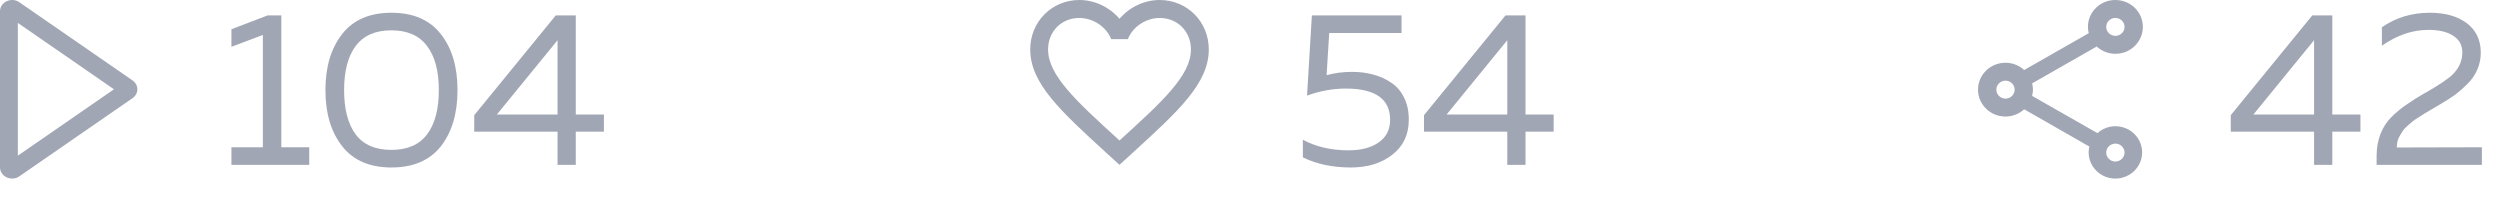 <svg width="182" height="16" viewBox="0 0 182 16" fill="none" xmlns="http://www.w3.org/2000/svg">
<g clip-path="url(#clip0_88391_2240)">
<path fill-rule="evenodd" clip-rule="evenodd" d="M1.3 11.331L8.296 6.5L1.3 1.669V11.331ZM0.666 1.231L0.67 1.234L0.666 1.231ZM1.41 12.835L9.643 7.15C10.119 6.825 10.119 6.175 9.643 5.85L1.41 0.165C0.829 -0.241 0 0.149 0 0.815V12.185C0 12.851 0.829 13.241 1.41 12.835Z" fill="#A1A6B4"/>
<path d="M19.488 1.12H20.48V10.72H22.512V12H16.848V10.72H19.136V2.544L16.848 3.408V2.128L19.488 1.12ZM24.907 10.64C24.096 9.605 23.691 8.245 23.691 6.56C23.691 4.875 24.096 3.515 24.907 2.48C25.718 1.445 26.912 0.928 28.491 0.928C30.08 0.928 31.28 1.445 32.091 2.48C32.902 3.504 33.307 4.864 33.307 6.56C33.307 8.256 32.902 9.621 32.091 10.656C31.28 11.68 30.08 12.192 28.491 12.192C26.912 12.192 25.718 11.675 24.907 10.64ZM31.083 9.792C31.659 9.035 31.947 7.957 31.947 6.56C31.947 5.163 31.659 4.091 31.083 3.344C30.518 2.587 29.654 2.208 28.491 2.208C27.328 2.208 26.464 2.587 25.899 3.344C25.334 4.091 25.051 5.163 25.051 6.56C25.051 7.957 25.334 9.035 25.899 9.792C26.464 10.539 27.328 10.912 28.491 10.912C29.654 10.912 30.518 10.539 31.083 9.792ZM40.461 1.12H41.917V8.336H43.965V9.584H41.917V12H40.589V9.584H34.525V8.384L40.461 1.12ZM40.589 8.336V2.928L36.173 8.336H40.589Z" fill="#A1A6B4"/>
</g>
<g clip-path="url(#clip1_88391_2240)">
<path d="M84.425 0C83.294 0 82.209 0.53 81.5 1.367C80.791 0.53 79.706 0 78.575 0C76.573 0 75 1.583 75 3.597C75 6.069 77.21 8.083 80.558 11.143L81.5 12L82.442 11.137C85.79 8.083 88 6.069 88 3.597C88 1.583 86.427 0 84.425 0ZM81.565 10.169L81.5 10.234L81.435 10.169C78.341 7.35 76.3 5.487 76.3 3.597C76.3 2.289 77.275 1.308 78.575 1.308C79.576 1.308 80.551 1.955 80.895 2.851H82.111C82.449 1.955 83.424 1.308 84.425 1.308C85.725 1.308 86.7 2.289 86.7 3.597C86.7 5.487 84.659 7.35 81.565 10.169Z" fill="#A1A6B4"/>
<path d="M95.504 1.12H102.032V2.4H96.768L96.576 5.472C97.152 5.312 97.771 5.232 98.432 5.232C98.976 5.232 99.483 5.296 99.952 5.424C100.421 5.541 100.853 5.733 101.248 6C101.653 6.256 101.973 6.619 102.208 7.088C102.443 7.547 102.56 8.091 102.56 8.72C102.56 9.797 102.16 10.645 101.36 11.264C100.571 11.883 99.563 12.192 98.336 12.192C97.013 12.192 95.851 11.947 94.848 11.456V10.176C95.808 10.688 96.917 10.944 98.176 10.944C99.093 10.944 99.824 10.752 100.368 10.368C100.923 9.984 101.2 9.435 101.2 8.72C101.2 7.205 100.123 6.448 97.968 6.448C97.029 6.448 96.091 6.619 95.152 6.96L95.504 1.12ZM109.602 1.12H111.058V8.336H113.106V9.584H111.058V12H109.73V9.584H103.666V8.384L109.602 1.12ZM109.73 8.336V2.928L105.314 8.336H109.73Z" fill="#A1A6B4"/>
</g>
<g clip-path="url(#clip2_88391_2240)">
<path d="M154 9.189C153.493 9.189 153.04 9.385 152.693 9.691L147.94 6.983C147.973 6.833 148 6.683 148 6.526C148 6.369 147.973 6.219 147.94 6.069L152.64 3.387C153 3.713 153.473 3.916 154 3.916C155.107 3.916 156 3.041 156 1.958C156 0.874 155.107 0 154 0C152.893 0 152 0.874 152 1.958C152 2.114 152.027 2.265 152.06 2.415L147.36 5.097C147 4.771 146.527 4.568 146 4.568C144.893 4.568 144 5.443 144 6.526C144 7.609 144.893 8.484 146 8.484C146.527 8.484 147 8.282 147.36 7.955L152.107 10.67C152.073 10.807 152.053 10.951 152.053 11.094C152.053 12.145 152.927 13 154 13C155.073 13 155.947 12.145 155.947 11.094C155.947 10.044 155.073 9.189 154 9.189ZM154 1.305C154.367 1.305 154.667 1.599 154.667 1.958C154.667 2.317 154.367 2.61 154 2.61C153.633 2.61 153.333 2.317 153.333 1.958C153.333 1.599 153.633 1.305 154 1.305ZM146 7.179C145.633 7.179 145.333 6.885 145.333 6.526C145.333 6.167 145.633 5.873 146 5.873C146.367 5.873 146.667 6.167 146.667 6.526C146.667 6.885 146.367 7.179 146 7.179ZM154 11.76C153.633 11.76 153.333 11.466 153.333 11.107C153.333 10.748 153.633 10.455 154 10.455C154.367 10.455 154.667 10.748 154.667 11.107C154.667 11.466 154.367 11.76 154 11.76Z" fill="#A1A6B4"/>
<path d="M168.336 1.12H169.792V8.336H171.84V9.584H169.792V12H168.464V9.584H162.4V8.384L168.336 1.12ZM168.464 8.336V2.928L164.048 8.336H168.464ZM173.401 1.984C174.414 1.28 175.577 0.928 176.889 0.928C178.019 0.928 178.921 1.184 179.593 1.696C180.265 2.208 180.601 2.923 180.601 3.84C180.601 4.277 180.515 4.688 180.345 5.072C180.185 5.456 179.939 5.808 179.609 6.128C179.289 6.448 178.974 6.72 178.665 6.944C178.366 7.157 177.987 7.397 177.529 7.664C177.475 7.696 177.31 7.792 177.033 7.952C176.766 8.112 176.595 8.213 176.521 8.256C176.457 8.299 176.307 8.395 176.073 8.544C175.849 8.683 175.699 8.784 175.625 8.848C175.561 8.912 175.443 9.013 175.273 9.152C175.113 9.291 175.001 9.408 174.937 9.504C174.883 9.6 174.809 9.723 174.713 9.872C174.627 10.011 174.569 10.149 174.537 10.288C174.505 10.427 174.489 10.576 174.489 10.736L180.681 10.72V12H173.017V11.36C173.017 10.763 173.113 10.224 173.305 9.744C173.497 9.253 173.769 8.837 174.121 8.496C174.483 8.144 174.841 7.851 175.193 7.616C175.545 7.371 175.955 7.109 176.424 6.832C176.531 6.779 176.611 6.736 176.665 6.704C177.635 6.139 178.27 5.707 178.569 5.408C179.027 4.939 179.257 4.411 179.257 3.824C179.257 3.291 179.038 2.885 178.601 2.608C178.174 2.32 177.566 2.176 176.777 2.176C175.625 2.176 174.499 2.56 173.401 3.328V1.984Z" fill="#A1A6B4"/>
</g>
<defs>
<clipPath id="clip0_88391_2240">
<rect width="45" height="16" fill="white"/>
</clipPath>
<clipPath id="clip1_88391_2240">
<rect width="39" height="16" fill="white" transform="translate(75)"/>
</clipPath>
<clipPath id="clip2_88391_2240">
<rect width="38" height="16" fill="white" transform="translate(144)"/>
</clipPath>
</defs>
</svg>
